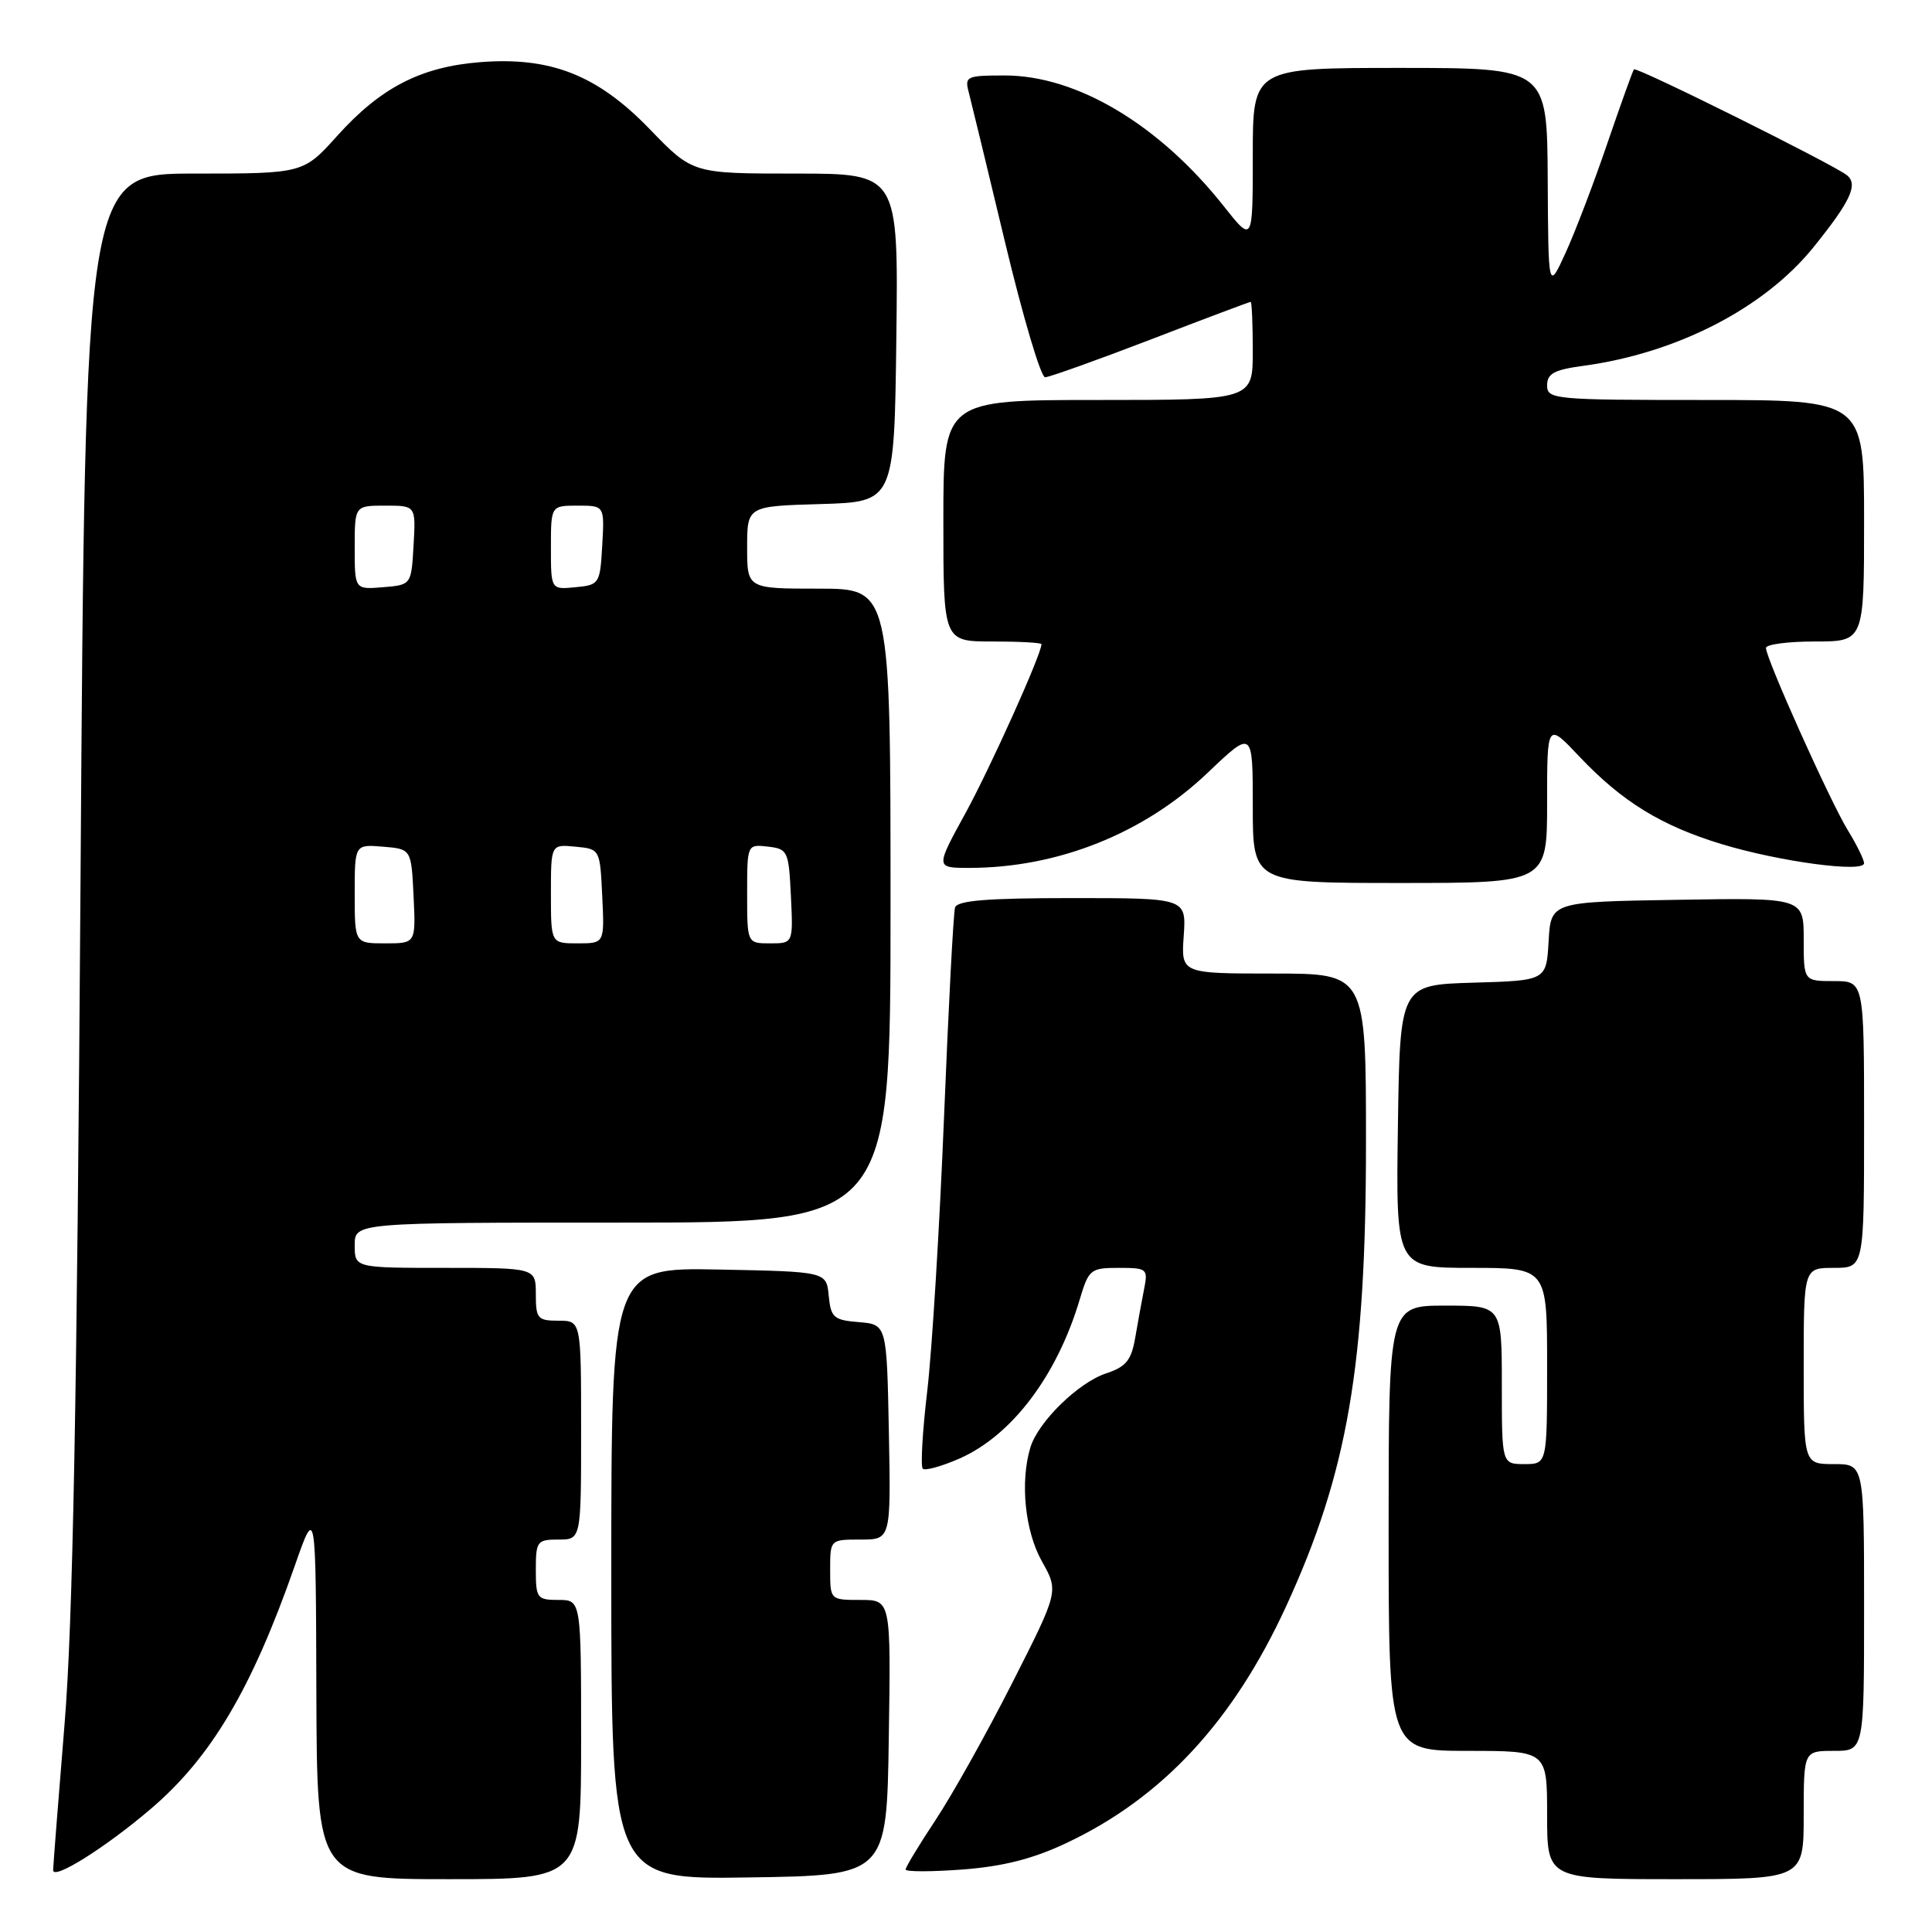 <?xml version="1.0" encoding="UTF-8" standalone="no"?>
<!DOCTYPE svg PUBLIC "-//W3C//DTD SVG 1.1//EN" "http://www.w3.org/Graphics/SVG/1.1/DTD/svg11.dtd" >
<svg xmlns="http://www.w3.org/2000/svg" xmlns:xlink="http://www.w3.org/1999/xlink" version="1.1" viewBox="0 0 256 256">
 <g >
 <path fill="currentColor"
d=" M 20.00 239.67 C 27.98 232.86 33.35 223.80 39.05 207.50 C 41.85 199.50 41.85 199.50 41.92 224.25 C 42.00 249.00 42.00 249.00 59.50 249.00 C 77.00 249.00 77.00 249.00 77.00 230.50 C 77.00 212.00 77.00 212.00 74.00 212.00 C 71.17 212.00 71.00 211.78 71.00 208.00 C 71.00 204.22 71.17 204.00 74.00 204.00 C 77.00 204.00 77.00 204.00 77.00 189.50 C 77.00 175.00 77.00 175.00 74.00 175.00 C 71.24 175.00 71.00 174.72 71.00 171.50 C 71.00 168.00 71.00 168.00 59.00 168.00 C 47.00 168.00 47.00 168.00 47.00 165.00 C 47.00 162.00 47.00 162.00 82.50 162.00 C 118.00 162.00 118.00 162.00 118.00 120.00 C 118.00 78.00 118.00 78.00 108.50 78.00 C 99.00 78.00 99.00 78.00 99.00 72.54 C 99.00 67.07 99.00 67.07 108.75 66.79 C 118.50 66.50 118.50 66.50 118.77 44.75 C 119.04 23.00 119.04 23.00 105.41 23.00 C 91.78 23.00 91.78 23.00 86.14 17.16 C 79.18 9.94 72.97 7.49 63.58 8.24 C 55.75 8.87 50.44 11.61 44.73 17.95 C 40.19 23.00 40.19 23.00 25.75 23.00 C 11.30 23.00 11.30 23.00 10.67 116.75 C 10.20 185.86 9.65 215.23 8.55 228.50 C 7.74 238.40 7.06 247.08 7.04 247.80 C 7.00 249.19 13.97 244.82 20.00 239.67 Z  M 117.77 230.25 C 118.05 212.00 118.05 212.00 114.02 212.00 C 110.00 212.00 110.00 212.00 110.00 208.00 C 110.00 204.00 110.00 204.00 114.03 204.00 C 118.05 204.00 118.05 204.00 117.78 189.75 C 117.50 175.50 117.50 175.50 113.81 175.19 C 110.47 174.92 110.09 174.59 109.81 171.69 C 109.50 168.50 109.50 168.50 95.25 168.22 C 81.00 167.95 81.00 167.95 81.00 208.50 C 81.00 249.05 81.00 249.05 99.25 248.77 C 117.50 248.50 117.50 248.50 117.77 230.25 Z  M 239.00 240.50 C 239.00 232.00 239.00 232.00 243.00 232.00 C 247.00 232.00 247.00 232.00 247.00 213.00 C 247.00 194.00 247.00 194.00 243.00 194.00 C 239.00 194.00 239.00 194.00 239.00 181.00 C 239.00 168.00 239.00 168.00 243.00 168.00 C 247.00 168.00 247.00 168.00 247.00 149.00 C 247.00 130.00 247.00 130.00 243.00 130.00 C 239.00 130.00 239.00 130.00 239.00 124.48 C 239.00 118.95 239.00 118.95 222.25 119.23 C 205.50 119.50 205.50 119.50 205.20 124.71 C 204.90 129.93 204.90 129.93 195.20 130.21 C 185.50 130.50 185.50 130.50 185.23 149.25 C 184.96 168.00 184.96 168.00 194.98 168.00 C 205.00 168.00 205.00 168.00 205.00 181.00 C 205.00 194.00 205.00 194.00 202.00 194.00 C 199.00 194.00 199.00 194.00 199.00 183.50 C 199.00 173.00 199.00 173.00 191.50 173.00 C 184.00 173.00 184.00 173.00 184.00 202.50 C 184.00 232.00 184.00 232.00 194.50 232.00 C 205.00 232.00 205.00 232.00 205.00 240.50 C 205.00 249.00 205.00 249.00 222.00 249.00 C 239.00 249.00 239.00 249.00 239.00 240.50 Z  M 141.29 244.22 C 153.99 238.24 163.40 228.11 170.42 212.84 C 178.56 195.13 181.00 180.98 181.00 151.37 C 181.00 129.00 181.00 129.00 168.75 129.00 C 156.50 129.00 156.50 129.00 156.85 124.00 C 157.19 119.00 157.19 119.00 142.07 119.00 C 130.84 119.00 126.84 119.32 126.55 120.25 C 126.33 120.94 125.68 133.43 125.09 148.00 C 124.50 162.57 123.50 178.90 122.87 184.27 C 122.23 189.65 121.97 194.30 122.27 194.61 C 122.58 194.91 124.78 194.30 127.17 193.25 C 134.08 190.19 140.04 182.31 143.05 172.25 C 144.26 168.19 144.49 168.00 148.24 168.00 C 151.98 168.00 152.13 168.12 151.61 170.75 C 151.31 172.26 150.78 175.17 150.43 177.21 C 149.91 180.25 149.22 181.10 146.57 181.98 C 142.89 183.19 137.55 188.41 136.53 191.80 C 135.15 196.37 135.81 202.89 138.06 206.89 C 140.29 210.85 140.29 210.85 134.11 223.03 C 130.71 229.73 126.14 237.89 123.96 241.17 C 121.78 244.46 120.00 247.40 120.00 247.72 C 120.00 248.03 123.39 248.03 127.54 247.72 C 132.92 247.31 136.87 246.31 141.29 244.22 Z  M 205.00 106.36 C 205.00 95.72 205.00 95.72 209.25 100.22 C 214.91 106.21 220.12 109.42 228.16 111.86 C 235.82 114.18 247.00 115.68 247.00 114.38 C 246.99 113.90 246.02 111.92 244.84 110.00 C 242.51 106.21 234.00 87.26 234.00 85.86 C 234.00 85.38 236.93 85.00 240.50 85.00 C 247.00 85.00 247.00 85.00 247.00 69.00 C 247.00 53.00 247.00 53.00 226.00 53.00 C 205.89 53.00 205.00 52.92 205.00 51.06 C 205.00 49.50 205.94 49.00 209.75 48.48 C 222.17 46.81 233.75 40.85 240.27 32.79 C 245.20 26.69 246.25 24.44 244.73 23.22 C 242.98 21.81 216.85 8.81 216.51 9.19 C 216.35 9.36 214.77 13.78 212.98 19.00 C 211.20 24.23 208.71 30.75 207.45 33.50 C 205.16 38.50 205.16 38.50 205.08 23.75 C 205.00 9.00 205.00 9.00 185.50 9.00 C 166.00 9.00 166.00 9.00 166.00 20.59 C 166.00 32.18 166.00 32.18 162.17 27.34 C 153.61 16.52 142.70 10.00 133.13 10.00 C 128.06 10.00 127.80 10.12 128.37 12.25 C 128.69 13.49 130.88 22.49 133.21 32.25 C 135.55 42.01 137.92 49.99 138.48 49.99 C 139.04 49.98 145.33 47.73 152.47 44.99 C 159.60 42.24 165.56 40.00 165.72 40.00 C 165.87 40.00 166.00 42.92 166.00 46.50 C 166.00 53.00 166.00 53.00 145.50 53.00 C 125.00 53.00 125.00 53.00 125.00 69.00 C 125.00 85.00 125.00 85.00 131.50 85.00 C 135.07 85.00 138.00 85.16 138.00 85.36 C 138.00 86.68 131.22 101.74 127.93 107.75 C 123.95 115.00 123.95 115.00 128.42 115.00 C 140.16 115.00 151.59 110.44 160.03 102.39 C 166.00 96.70 166.00 96.70 166.00 106.85 C 166.00 117.00 166.00 117.00 185.50 117.00 C 205.00 117.00 205.00 117.00 205.00 106.36 Z  M 47.00 118.44 C 47.00 111.88 47.00 111.88 50.75 112.19 C 54.50 112.50 54.50 112.50 54.80 118.75 C 55.10 125.00 55.10 125.00 51.05 125.00 C 47.00 125.00 47.00 125.00 47.00 118.44 Z  M 73.00 118.44 C 73.00 111.87 73.00 111.87 76.25 112.19 C 79.50 112.50 79.50 112.50 79.80 118.75 C 80.10 125.00 80.10 125.00 76.55 125.00 C 73.00 125.00 73.00 125.00 73.00 118.44 Z  M 99.00 118.43 C 99.00 111.87 99.00 111.87 101.75 112.18 C 104.39 112.49 104.51 112.76 104.80 118.75 C 105.10 125.00 105.10 125.00 102.05 125.00 C 99.00 125.00 99.00 125.00 99.00 118.43 Z  M 47.00 72.56 C 47.00 67.00 47.00 67.00 51.05 67.00 C 55.10 67.00 55.10 67.00 54.80 72.25 C 54.50 77.50 54.50 77.50 50.75 77.81 C 47.00 78.12 47.00 78.12 47.00 72.56 Z  M 73.00 72.56 C 73.00 67.00 73.00 67.00 76.55 67.00 C 80.10 67.00 80.10 67.00 79.80 72.25 C 79.51 77.37 79.42 77.51 76.25 77.81 C 73.00 78.13 73.00 78.13 73.00 72.56 Z "/>
</g>
</svg>